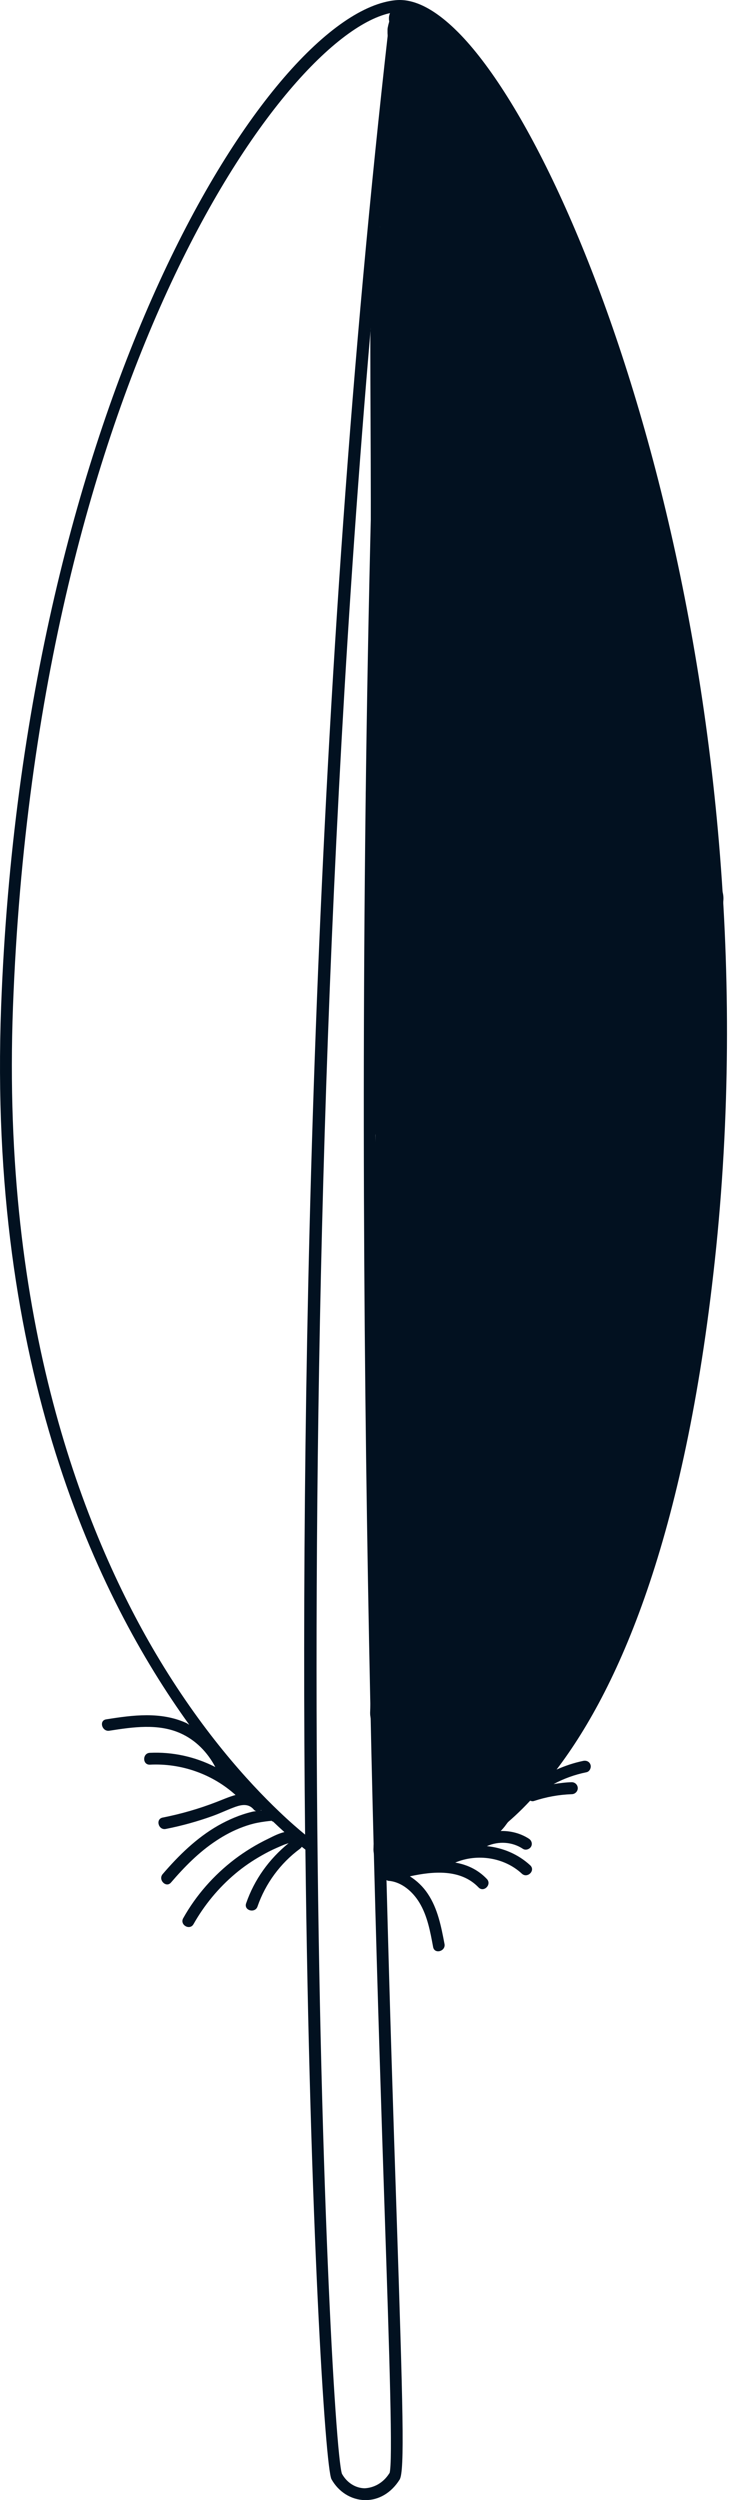 <svg width="30" height="100" viewBox="0 0 30 100" fill="none" xmlns="http://www.w3.org/2000/svg">
<path d="M18.938 20.814C18.866 22.855 18.277 24.664 17.619 26.577C17.407 27.193 17.184 27.816 17.043 28.452C17.038 28.473 17.05 28.535 17.056 28.515C17.287 27.795 17.439 27.035 17.602 26.3C17.928 24.819 18.198 23.33 18.424 21.831C18.523 21.18 18.589 20.512 18.751 19.872C18.774 19.78 18.918 19.238 18.959 19.681C19.058 20.745 18.84 21.883 18.66 22.925C18.469 24.034 18.207 25.13 18.001 26.237C17.892 26.822 17.508 28.553 17.73 28.001C18.115 27.045 18.198 25.848 18.348 24.848C18.577 23.319 18.824 21.764 18.928 20.22C18.94 20.036 18.938 19.852 18.938 19.668C18.938 19.616 18.73 20.437 18.709 20.515C18.189 22.478 17.489 24.461 17.261 26.487C17.235 26.723 17.306 27.401 17.188 27.195C17.103 27.046 17.163 26.853 17.157 26.681C17.138 26.093 17.132 25.706 17.136 25.095C17.148 23.374 17.347 21.662 17.376 19.945C17.376 19.92 17.379 19.844 17.376 19.869C17.359 20 17.369 19.965 17.334 20.14C17.227 20.682 17.062 21.209 16.973 21.755C16.815 22.725 16.707 23.702 16.563 24.675C16.495 25.14 16.467 25.609 16.376 26.067C16.283 26.532 16.063 27.93 16.063 27.456C16.063 26.276 16.188 25.116 16.188 23.939C16.188 22.875 16.295 21.786 16.452 20.737C16.517 20.302 16.688 19.844 16.688 19.407C16.688 18.685 16.777 17.922 16.907 17.213C17.084 16.248 17.086 15.298 17.174 14.327C17.288 13.08 17.491 11.829 17.501 10.577C17.518 8.486 17.618 6.423 17.424 4.341C17.361 3.657 17.376 2.971 17.376 2.282C17.376 1.887 16.851 1.865 16.813 1.563C16.808 1.521 16.759 1.416 16.737 1.376C16.708 1.322 16.688 1.828 16.688 1.907C16.688 2.724 16.724 3.55 16.685 4.366C16.648 5.145 16.376 5.875 16.376 6.668C16.376 7.568 16.237 8.464 16.192 9.362C16.121 10.775 15.813 12.199 15.813 13.612C15.813 17.886 15.884 22.167 15.751 26.439" stroke="#021120" stroke-width="2" stroke-linecap="round"/>
<path d="M16.501 9.688C16.49 9.603 16.173 10.21 16.126 10.341C16.06 10.521 16.179 9.714 16.154 9.765C16.104 9.864 15.86 10.793 15.973 10.372C16.058 10.057 16.072 9.788 16.129 9.473C16.188 9.148 16.171 9.927 16.126 10.05C16.022 10.33 15.95 10.592 15.938 10.89C15.927 11.186 15.526 11.53 16.001 11.688" stroke="#021120" stroke-width="2" stroke-linecap="round"/>
<path d="M17.751 15.251C17.794 16.578 17.813 17.902 17.813 19.23C17.813 20.254 17.738 21.313 17.848 22.334C17.858 22.429 17.983 23.255 17.997 22.73C18.051 20.735 18.009 18.73 17.997 16.734C17.99 15.525 17.92 14.313 17.938 13.105C17.954 12.063 18.319 13.827 18.334 14.022C18.498 16.118 18.377 18.271 18.334 20.369C18.297 22.191 18.226 24.016 18.265 25.838C18.269 26.059 18.254 26.577 18.39 26.834C18.411 26.875 18.479 26.782 18.487 26.737C18.605 26.027 18.575 25.256 18.598 24.543C18.683 21.909 18.883 19.282 18.987 16.65C19.017 15.893 19.009 15.132 18.97 14.376C18.908 13.179 19.053 14.885 19.067 15.077C19.27 18.002 19.271 20.936 19.317 23.866C19.339 25.313 19.298 26.867 19.716 28.272C19.727 28.31 19.842 28.765 19.938 28.779C19.97 28.783 19.986 28.733 19.994 28.702C20.053 28.474 20.059 27.879 20.063 27.747C20.164 24.781 20.207 21.813 20.181 18.845C20.171 17.642 20.187 16.422 20.001 15.23C19.858 14.312 20.263 16.023 20.265 16.036C20.688 18.796 20.631 21.596 20.806 24.376C20.929 26.323 21.209 28.221 21.535 30.14C21.55 30.225 21.681 31.3 21.681 30.602C21.681 28.126 21.505 25.639 21.334 23.171C21.183 20.978 21.117 18.662 20.543 16.525C20.502 16.375 20.376 15.886 20.515 16.536C20.764 17.708 20.992 18.882 21.174 20.067C21.543 22.459 21.728 24.874 22.105 27.265C22.301 28.508 22.468 29.836 22.876 31.036C22.902 31.113 23.002 31.396 22.977 31.074C22.922 30.377 22.778 29.679 22.688 28.987C22.309 26.044 22.125 23.08 21.723 20.14C21.605 19.277 21.463 18.416 21.303 17.56C21.244 17.246 21.221 17.156 21.355 17.563C22.081 19.777 22.425 22.042 22.73 24.348C22.995 26.353 23.116 28.384 23.473 30.376C23.528 30.68 23.7 31.588 23.688 31.279C23.632 29.762 23.439 28.246 23.32 26.734C23.142 24.464 23.103 22.174 22.657 19.935C22.509 19.192 22.252 18.44 22.192 17.681C22.181 17.547 22.3 17.928 22.341 18.056C22.643 18.994 22.917 19.937 23.14 20.897C23.933 24.313 24.165 27.852 24.723 31.313C24.738 31.409 24.753 31.506 24.768 31.602C24.78 31.681 24.807 31.86 24.765 31.57C24.672 30.934 24.576 30.298 24.487 29.661C24.187 27.512 23.991 25.35 23.64 23.209C23.524 22.504 23.398 21.807 23.379 21.091C23.375 20.942 23.288 20.253 23.497 20.734C24.752 23.608 25.074 26.777 25.376 29.862C25.459 30.716 25.537 31.574 25.657 32.425C25.678 32.575 25.797 33.163 25.709 32.633C25.206 29.613 24.834 26.571 24.261 23.563C24.163 23.047 24.11 22.525 24.077 22.001C24.068 21.852 24.051 21.436 24.14 21.556C24.544 22.106 24.744 22.909 24.945 23.543C25.256 24.521 25.483 25.532 25.66 26.543C25.893 27.867 26.057 29.224 26.174 30.563C26.213 31.003 26.147 32.297 26.299 31.883C26.384 31.653 26.22 31.194 26.185 30.973C26.032 30.018 25.941 29.057 25.817 28.098C25.666 26.933 25.634 25.76 25.501 24.595C25.443 24.092 25.376 23.573 25.376 23.067C25.376 22.395 25.634 24.387 25.72 25.053C25.867 26.2 26.047 27.351 26.265 28.487C26.327 28.814 26.27 29.228 26.407 29.529C26.476 29.68 26.438 29.397 26.438 29.362C26.438 28.884 26.403 28.406 26.376 27.928C26.318 26.901 26.126 25.837 26.126 24.813C26.126 24.009 26.436 26.392 26.549 27.188C26.633 27.773 26.634 28.382 26.685 28.97C26.748 29.695 26.751 30.425 26.751 31.154C26.751 31.598 26.751 31.438 26.751 31.084C26.751 30.327 26.751 29.57 26.751 28.813C26.751 28.676 26.722 27.513 26.754 28.171C26.798 29.073 26.959 29.972 27.032 30.872C27.038 30.951 27.071 31.921 27.063 31.577C27.05 30.939 27.009 29.034 26.938 29.668C26.86 30.376 27.011 31.167 27.063 31.876C27.105 32.438 27.126 32.989 27.126 33.553C27.126 34.151 27.126 34.75 27.126 35.348C27.126 35.961 27.126 34.793 27.126 34.675C27.126 33.818 27.126 32.962 27.126 32.105C27.126 31.824 27.108 31.562 27.185 31.293C27.207 31.215 27.185 31.455 27.192 31.536C27.212 31.795 27.259 32.054 27.282 32.313C27.349 33.058 27.438 33.786 27.438 34.532C27.438 35.605 27.473 36.683 27.376 37.751" stroke="#021120" stroke-width="2" stroke-linecap="round"/>
<path d="M18.626 9.751C18.553 10.912 18.571 12.07 18.602 13.234C18.628 14.236 18.668 15.237 18.737 16.237C18.772 16.741 18.779 17.286 18.938 17.772C18.957 17.828 19.05 17.962 19.056 17.904C19.127 17.252 19.05 16.531 19.015 15.883C18.885 13.484 18.619 11.085 18.285 8.706C18.237 8.36 18.024 7.33 18.32 8.341C19.073 10.91 19.526 13.561 20.202 16.15C20.548 17.477 20.842 18.889 21.348 20.168C21.491 20.529 21.412 19.902 21.41 19.89C21.3 18.715 21.076 17.549 20.862 16.39C20.395 13.856 19.801 11.36 19.202 8.855C19.172 8.731 19.055 8.408 19.091 8.265C19.116 8.165 19.175 8.453 19.209 8.55C19.309 8.838 19.545 9.549 19.619 9.786C20.462 12.478 21.033 15.246 21.91 17.928C22.174 18.735 22.451 19.535 22.772 20.32C22.842 20.493 22.895 20.621 22.959 20.793C22.988 20.87 22.983 21.075 23.049 21.025C23.071 21.009 23.052 20.972 23.049 20.945C23.024 20.718 22.958 20.352 22.918 20.154C22.634 18.769 22.271 17.397 21.918 16.029C21.483 14.347 20.985 12.666 20.664 10.956C20.647 10.866 20.567 10.626 20.64 10.681C20.872 10.86 21.06 11.776 21.133 11.987C22.001 14.517 22.654 17.116 23.535 19.64C23.677 20.043 24.103 21.24 24.043 20.817C23.994 20.477 23.852 20.117 23.758 19.793C23.396 18.547 23.038 17.299 22.688 16.05C22.467 15.26 22.25 14.469 22.06 13.671C22.007 13.448 21.794 12.8 21.897 13.005C22.141 13.494 22.26 14.131 22.421 14.647C22.791 15.832 23.134 17.027 23.525 18.206C23.869 19.242 24.228 20.278 24.612 21.3C24.667 21.446 24.719 21.593 24.768 21.741C24.857 22.007 24.571 21.215 24.473 20.952C23.752 19.017 23.131 17.025 22.626 15.022C22.555 14.74 22.323 13.9 22.418 14.175C22.594 14.688 22.805 15.19 22.987 15.702C23.712 17.742 24.392 19.788 25.174 21.806C25.407 22.407 25.605 23.048 25.879 23.63C26.254 24.425 26.41 25.008 26.313 25.876" stroke="#021120" stroke-width="2" stroke-linecap="round"/>
<path d="M21.126 10.001C21.761 11.31 22.173 12.724 22.702 14.077C22.755 14.213 23.067 14.898 23.06 14.827C22.981 13.999 22.62 13.197 22.397 12.404C22.223 11.787 22.137 11.03 21.848 10.452C21.636 10.027 22.124 11.362 22.293 11.806C22.643 12.729 23.532 15.54 23.365 14.567C23.239 13.828 23.002 13.101 22.813 12.376C22.712 11.989 22.644 11.312 22.407 10.98C22.109 10.563 22.631 11.983 22.782 12.473C23.252 13.995 23.965 15.457 24.362 17.001C24.586 17.872 24.791 18.76 24.987 19.64C25.198 20.589 25.42 21.567 25.504 22.532C25.534 22.869 25.608 23.182 25.688 23.504C25.784 23.889 25.906 24.233 25.872 23.556C25.84 22.902 25.626 22.248 25.626 21.595C25.626 21.528 25.626 22.134 25.626 22.314" stroke="#021120" stroke-width="2" stroke-linecap="round"/>
<path d="M18.251 5.876C18.263 5.702 18.375 5.976 18.393 6.011C18.697 6.606 18.936 7.235 19.154 7.866C19.243 8.123 19.461 8.892 19.473 8.619C19.491 8.218 19.191 7.666 19.077 7.293C18.929 6.807 18.783 6.32 18.633 5.834C18.604 5.741 18.385 5.165 18.515 5.591C18.933 6.967 19.59 8.314 20.178 9.626C20.626 10.628 19.962 9.285 19.855 9.057C19.203 7.662 18.718 6.169 17.973 4.82C17.93 4.743 17.72 4.482 17.897 4.695C18.321 5.209 18.654 5.761 18.994 6.334C19.429 7.069 19.812 7.829 20.209 8.584C20.236 8.636 20.475 9.067 20.459 9.008C20.372 8.685 20.169 8.373 20.025 8.074C19.654 7.304 19.341 6.499 19.049 5.695C18.843 5.125 18.603 4.577 18.376 4.015C18.228 3.65 18.094 3.341 17.845 3.036C17.823 3.009 17.675 2.712 17.688 2.716C18.028 2.829 18.325 3.482 18.501 3.751C19.026 4.553 19.471 5.439 19.935 6.279C20.654 7.583 22.616 11.597 21.91 10.286C21.233 9.028 20.601 7.745 19.924 6.487C19.591 5.867 19.489 5.103 19.095 4.532C18.976 4.361 18.866 4.188 18.751 4.015C18.479 3.607 18.748 3.965 18.883 4.168C19.455 5.026 19.939 5.969 20.452 6.862C20.828 7.517 21.151 8.131 21.407 8.841C21.555 9.254 21.724 9.499 21.626 9.938" stroke="#021120" stroke-width="2" stroke-linecap="round"/>
<path d="M16.251 27.501C16.162 28.883 16.048 30.315 15.702 31.661C15.458 32.609 15.905 29.709 16.091 28.747C16.135 28.521 16.188 28.308 16.188 28.077C16.188 27.98 16.085 28.457 16.077 28.529C16.01 29.148 15.962 29.781 15.942 30.404C15.922 31.029 15.933 30.556 15.973 30.244C16.054 29.621 16.36 28.765 16.174 28.14C16.16 28.093 16.122 27.86 16.129 27.942C16.221 28.9 16.256 29.842 16.247 30.806C16.234 32.31 16.13 33.79 16.015 35.286C16.002 35.445 15.94 35.906 16.015 35.765C16.132 35.542 16.149 35.172 16.188 34.931C16.443 33.386 16.475 31.813 16.685 30.261C16.794 29.455 16.952 28.648 16.997 27.834C17 27.783 17.004 27.631 17.001 27.681C16.948 28.539 16.871 29.395 16.799 30.251C16.632 32.248 16.405 34.259 16.376 36.265C16.362 37.207 16.43 36.126 16.435 35.803C16.451 34.669 16.399 33.544 16.313 32.414C16.288 32.075 16.313 31.275 16.077 30.987C16.007 30.901 15.944 30.952 15.907 31.046C15.7 31.577 15.765 32.313 15.754 32.869C15.746 33.274 15.751 33.679 15.751 34.084C15.751 34.475 15.735 33.301 15.765 32.911C15.79 32.586 15.876 32.273 15.876 31.945C15.876 31.631 15.873 32.47 15.872 32.487C15.842 33.716 15.765 34.946 15.751 36.175C15.748 36.394 15.751 36.614 15.751 36.834C15.751 37.23 15.683 36.045 15.657 35.65C15.62 35.087 15.626 34.524 15.626 33.959C15.626 33.559 15.723 34.039 15.737 34.175C15.88 35.545 15.802 36.937 15.973 38.303C16.005 38.561 16.087 39.301 16.174 39.056C16.255 38.83 16.238 38.498 16.265 38.265C16.384 37.225 16.454 36.18 16.577 35.14C16.694 34.151 16.888 33.18 17.188 32.23C17.189 32.226 17.349 31.733 17.404 31.838C17.657 32.321 17.493 33.469 17.487 33.945C17.456 36.212 17.188 38.469 17.188 40.737C17.188 40.947 17.253 41.517 17.369 41.341C17.531 41.095 17.675 40.447 17.716 40.258C17.871 39.547 18.057 38.383 18.16 37.688C18.551 35.059 18.725 32.431 18.841 29.779C18.862 29.299 18.843 27.866 18.907 28.341C18.957 28.714 18.941 29.114 18.938 29.487C18.926 31.219 18.826 32.95 18.674 34.675C18.456 37.16 17.918 39.668 17.904 42.168C17.903 42.296 17.911 42.657 17.977 42.546C18.079 42.372 18.079 42.154 18.119 41.956C18.219 41.454 18.371 40.655 18.456 40.192C19.159 36.358 19.394 32.534 19.22 28.64C19.212 28.464 19.203 28.288 19.188 28.112C19.177 27.98 19.209 27.633 19.112 27.723C18.938 27.886 19.006 28.189 18.973 28.425C18.907 28.894 18.799 29.792 18.751 30.23C18.368 33.7 17.974 37.221 18.015 40.716C18.02 41.15 18.01 41.641 18.129 42.067C18.224 42.404 18.336 42.353 18.41 41.994C18.668 40.757 18.694 39.435 18.733 38.178C18.792 36.297 18.706 34.425 18.56 32.55C18.476 31.475 18.366 30.403 18.293 29.327C18.266 28.946 18.251 27.799 18.251 28.181C18.251 30.817 18.114 33.45 18.063 36.084C18.012 38.71 17.867 41.43 18.279 44.036C18.308 44.219 18.423 44.699 18.518 44.539C18.648 44.321 18.771 43.726 18.803 43.588C18.997 42.743 19.118 42.086 19.247 41.206C19.769 37.667 19.932 34.107 19.938 30.536C19.939 29.992 19.929 29.447 19.938 28.904C19.944 28.547 19.982 29.616 19.987 29.973C20.036 33.449 19.812 36.906 19.605 40.373C19.517 41.836 19.429 43.308 19.48 44.775C19.48 44.785 19.477 45.98 19.657 46.008C19.887 46.043 20.791 37.891 20.848 37.3C21.067 35.023 21.21 32.741 21.362 30.459C21.384 30.136 21.445 29.187 21.487 28.786C21.501 28.649 21.443 28.354 21.577 28.383C21.619 28.392 21.618 28.459 21.629 28.501C21.719 28.842 21.724 29.217 21.733 29.56C21.802 32.105 21.618 34.662 21.397 37.195C21.196 39.497 20.911 41.79 20.74 44.095C20.669 45.053 20.548 46.085 20.64 47.05C20.67 47.364 20.789 47.323 20.876 47.029C21.318 45.535 21.407 43.849 21.577 42.313C22.007 38.435 22.126 34.584 22.195 30.689C22.2 30.403 22.269 29.56 22.313 29.841C22.553 31.371 22.44 33.026 22.41 34.563C22.332 38.668 21.809 42.737 21.64 46.834C21.635 46.953 21.633 47.073 21.633 47.192C21.633 47.297 21.572 47.548 21.668 47.504C21.842 47.425 21.769 47.135 21.799 46.945C21.901 46.307 22.001 45.495 22.077 44.879C22.618 40.499 22.922 36.116 23.147 31.709C23.156 31.529 23.165 31.348 23.174 31.168C23.181 31.047 23.12 30.895 23.202 30.806C23.301 30.699 23.265 31.092 23.279 31.237C23.336 31.834 23.383 32.679 23.397 33.244C23.497 37.237 22.937 41.168 22.668 45.14C22.643 45.498 22.584 45.941 22.633 46.306C22.687 46.713 22.808 45.505 22.858 45.098C23.381 40.914 23.75 36.716 24.181 32.522C24.209 32.248 24.315 31.459 24.39 31.723C24.471 32.01 24.515 32.867 24.522 33.043C24.553 33.896 24.545 35.072 24.522 35.904C24.457 38.182 24.26 40.446 24.001 42.709C23.861 43.93 23.66 45.16 23.626 46.39C23.623 46.502 23.608 46.822 23.66 46.723C23.744 46.567 23.721 46.374 23.744 46.199C24.189 42.698 23.358 49.178 24.018 44.029C24.445 40.705 24.841 37.382 25.088 34.039C25.099 33.887 25.106 33.435 25.14 33.584C25.304 34.317 25.276 35.181 25.285 35.918C25.315 38.278 25.107 40.629 24.855 42.973C24.706 44.353 24.488 45.733 24.404 47.119C24.389 47.355 24.255 47.906 24.477 47.824C24.761 47.719 24.838 45.924 24.855 45.793C25.318 42.219 25.73 38.636 26.147 35.056C26.176 34.805 26.187 34.526 26.251 34.279C26.368 33.823 26.321 35.218 26.327 35.688C26.368 38.714 26.173 41.676 25.855 44.681C25.782 45.375 25.716 46.069 25.629 46.761C25.588 47.087 25.583 47.495 25.473 47.81C25.22 48.533 25.584 46.282 25.671 45.522C25.867 43.795 26.05 42.068 26.213 40.338C26.302 39.387 26.343 38.412 26.487 37.466C26.525 37.218 26.545 37.965 26.549 38.216C26.572 39.59 26.517 40.966 26.397 42.334C26.225 44.276 25.864 46.203 25.758 48.15C25.729 48.674 25.815 48.032 25.827 47.945C25.99 46.767 26.121 45.583 26.251 44.4C26.459 42.51 26.783 40.593 26.813 38.688C26.818 38.395 26.821 37.513 26.827 37.806C26.856 39.142 26.718 40.491 26.549 41.813C26.266 44.04 25.832 46.253 25.213 48.411C24.838 49.715 24.437 51.013 23.747 52.188C23.273 52.997 22.666 53.785 22.452 54.709C22.264 55.524 22.717 53.058 22.858 52.234C23.344 49.41 23.816 46.559 23.869 43.688C23.88 43.068 23.876 42.448 23.876 41.827C23.876 41.64 23.879 41.452 23.876 41.265C23.875 41.216 23.866 41.362 23.862 41.411C23.605 44.89 22.912 48.326 22.209 51.737C21.795 53.749 21.301 55.743 20.89 57.754C20.753 58.422 20.898 57.691 20.928 57.501C21.193 55.824 21.404 54.138 21.598 52.452C21.93 49.564 22.35 46.63 22.376 43.716C22.379 43.321 22.402 43.087 22.279 43.702C21.95 45.337 21.635 46.974 21.327 48.612C20.838 51.217 20.297 53.839 20.105 56.487C20.086 56.744 19.99 57.219 20.067 57.487C20.097 57.591 20.099 57.272 20.108 57.164C20.169 56.475 20.213 55.82 20.258 55.123C20.48 51.682 20.784 48.162 20.501 44.716C20.475 44.402 20.387 43.476 20.327 43.786C20.162 44.642 20.219 45.611 20.147 46.473C19.807 50.509 19.171 54.508 18.428 58.487C18.32 59.064 18.196 59.643 18.133 60.227C18.087 60.651 18.246 59.38 18.299 58.956C18.758 55.315 18.894 51.655 18.862 47.987C18.857 47.453 18.951 46.627 18.813 46.077C18.781 45.947 18.805 46.346 18.799 46.48C18.771 47.192 18.747 47.647 18.709 48.404C18.531 51.921 18.276 55.456 18.327 58.98C18.338 59.707 18.318 60.547 18.56 61.248C18.584 61.316 18.629 61.484 18.695 61.31C18.797 61.042 18.858 60.421 18.879 60.237C19.337 56.225 19.134 52.184 18.98 48.161C18.917 46.507 18.931 46.943 18.89 45.563C18.883 45.355 18.92 44.738 18.862 44.938C18.734 45.384 18.758 45.859 18.716 46.32C18.599 47.599 18.433 49.568 18.341 50.786C18.075 54.286 17.729 57.875 18.063 61.386C18.088 61.642 18.111 61.836 18.154 62.081C18.166 62.156 18.166 62.351 18.223 62.3C18.355 62.179 18.3 61.95 18.317 61.772C18.379 61.116 18.407 60.507 18.431 59.841C18.588 55.511 18.414 51.178 18.341 46.848C18.322 45.713 18.569 42.318 18.612 43.452C18.641 44.232 18.565 45.031 18.522 45.806C18.396 48.074 18.272 50.341 18.157 52.609C18.05 54.73 17.932 56.853 17.886 58.977C17.875 59.486 17.767 60.224 17.886 60.741C17.944 60.989 18.041 60.253 18.077 60.001C18.348 58.126 18.417 56.218 18.459 54.327C18.535 50.932 18.311 47.522 18.535 44.133C18.834 39.644 17.591 53.107 17.706 57.605C17.723 58.291 17.779 58.974 17.876 59.654C17.913 59.916 17.938 60.257 18.063 60.501C18.112 60.596 18.168 60.308 18.174 60.202C18.206 59.719 18.225 59.234 18.251 58.751" stroke="#021120" stroke-width="2" stroke-linecap="round"/>
<path d="M16.688 38.563C16.598 38.215 16.561 38.523 16.515 38.73C16.359 39.43 16.279 40.158 16.188 40.869C16.137 41.269 16.09 41.67 16.039 42.07C16.037 42.087 16.027 42.356 15.987 42.397C15.933 42.451 15.945 42.248 15.945 42.171C15.945 41.837 15.978 41.501 16.001 41.168C16.066 40.204 16.063 37.306 16.063 38.272C16.063 38.63 16.124 39.05 16.06 39.404C16.05 39.455 16.001 38.751 16.001 38.563C16.001 38.303 15.813 38.326 15.813 38.588C15.813 39.882 16.053 41.11 16.063 42.404C16.074 43.785 16.008 45.168 16.001 46.55C15.999 46.871 15.989 47.191 15.97 47.511C15.959 47.679 15.979 48.178 15.938 48.015C15.896 47.846 15.941 47.496 15.945 47.348C15.964 46.758 16.014 46.171 16.077 45.584C16.2 44.451 16.715 41.071 16.487 42.188C16.397 42.627 16.358 43.084 16.313 43.529C16.26 44.059 16.362 44.931 16.095 45.407C16.051 45.484 15.943 44.673 15.942 44.609C15.927 43.999 15.96 43.387 15.907 42.779C15.825 41.821 15.66 43.235 15.64 43.487C15.614 43.815 15.626 44.145 15.626 44.473C15.626 44.611 15.663 44.425 15.688 44.376C15.765 44.227 15.836 44.238 15.876 44.411C16.005 44.976 16.041 45.58 16.063 46.157C16.094 46.955 16.126 47.751 16.126 48.55C16.126 48.87 15.991 49.781 16.164 49.511C16.281 49.33 16.308 48.909 16.341 48.723C16.469 48.002 16.57 47.277 16.657 46.55C16.804 45.323 16.913 44.091 17.122 42.873C17.128 42.837 17.175 42.752 17.188 42.786C17.26 42.972 17.268 43.216 17.279 43.407C17.385 45.398 17.232 47.399 17.129 49.386C17.052 50.883 16.959 52.397 17.004 53.897C17.008 54.014 16.974 54.32 17.063 54.244C17.179 54.147 17.135 53.95 17.154 53.8C17.205 53.37 17.271 52.612 17.299 52.216C17.441 50.229 17.486 48.23 17.313 46.244C17.28 45.864 17.235 45.484 17.192 45.105C17.183 45.033 17.157 44.831 17.126 44.897C17.011 45.139 17.044 45.66 17.032 45.886C16.995 46.609 16.97 47.333 16.952 48.056C16.925 49.138 16.895 50.219 16.845 51.3C16.837 51.463 16.876 51.861 16.799 52.029C16.715 52.214 16.71 51.63 16.685 51.428C16.556 50.381 16.435 49.319 16.383 48.265C16.379 48.196 16.31 46.894 16.188 47.522C16.03 48.341 16.23 49.224 16.049 50.036C15.911 50.657 16.023 48.762 15.987 48.126C15.976 47.943 16.011 47.577 15.924 47.404C15.874 47.303 15.774 47.456 15.765 47.501C15.685 47.871 15.751 48.311 15.751 48.688C15.751 49.098 15.748 49.499 15.813 49.904C15.99 51.007 15.876 52.194 15.876 53.313C15.876 54.017 15.871 54.752 15.799 55.452C15.779 55.65 15.732 55.93 15.765 55.529C15.824 54.793 15.92 54.063 15.935 53.324C15.944 52.863 15.938 52.402 15.938 51.942C15.938 51.565 15.938 52.697 15.938 53.074C15.938 54.812 15.938 56.551 15.938 58.289C15.938 58.357 15.938 58.426 15.938 58.494C15.938 58.499 15.938 58.485 15.938 58.48C15.938 58.05 15.938 57.619 15.938 57.188C15.938 56.25 15.918 55.317 15.879 54.379C15.819 52.891 15.876 57.359 15.876 58.848C15.876 59.73 15.864 60.612 15.876 61.494C15.887 62.317 16.047 61.34 16.063 61.091C16.127 60.126 16.181 59.156 16.188 58.188C16.188 58.173 16.178 57.746 16.192 58.15C16.206 58.578 16.233 59.004 16.251 59.431C16.308 60.777 16.361 62.121 16.424 63.466C16.437 63.731 16.435 64.002 16.477 64.265C16.49 64.353 16.585 64.579 16.612 64.494C16.736 64.109 16.702 63.585 16.716 63.195C16.743 62.429 16.748 61.663 16.765 60.897C16.779 60.216 16.693 58.192 16.848 58.855C17.127 60.049 17.036 61.409 17.091 62.626C17.129 63.463 17.009 64.561 17.313 65.365C17.407 65.614 17.449 65.188 17.452 65.168C17.539 64.581 17.576 63.984 17.626 63.393C17.705 62.45 17.654 61.329 17.966 60.421C18.036 60.218 18.149 61.208 18.154 61.272C18.215 62.181 18.188 63.097 18.188 64.008C18.188 64.037 18.178 64.734 18.23 64.615C18.659 63.639 18.844 62.453 19.098 61.425C19.331 60.483 19.538 59.534 19.765 58.591C19.954 57.803 19.653 60.21 19.549 61.015C19.406 62.131 19.197 63.254 19.188 64.383C19.181 65.387 19.422 63.702 19.431 63.633C19.736 61.475 19.978 59.286 20.487 57.164C20.539 56.949 20.646 56.335 20.723 56.543C20.832 56.837 20.749 57.414 20.74 57.695C20.683 59.484 19.859 64.777 20.327 63.05C20.881 61.009 21.676 54.728 21.626 56.841C21.587 58.494 21.282 60.135 21.035 61.765C21.017 61.886 20.71 64.361 20.806 64.341C20.972 64.307 21.065 63.847 21.081 63.786C21.323 62.816 21.472 61.812 21.633 60.827C21.971 58.757 22.218 56.67 22.626 54.612C22.684 54.319 22.813 53.439 22.813 53.737C22.813 55.855 22.627 57.967 22.372 60.067C22.194 61.543 22.003 63.019 21.817 64.494C21.736 65.135 21.822 64.559 21.862 64.348C22.046 63.374 22.242 62.403 22.456 61.435C22.838 59.703 23.261 57.979 23.483 56.216C23.702 54.487 23.761 52.733 23.862 50.994C23.876 50.754 23.887 50.031 23.876 50.272C23.802 51.849 23.614 53.424 23.452 54.994C23.272 56.734 23.096 58.474 22.876 60.209C22.726 61.393 22.519 62.577 22.438 63.768C22.433 63.84 22.314 64.527 22.459 64.15C22.911 62.98 23.224 61.735 23.532 60.522C24.291 57.534 24.501 54.499 24.501 51.428C24.501 50.763 24.501 50.097 24.501 49.431C24.501 49.14 24.501 48.771 24.501 49.348C24.501 53.01 23.768 56.649 23.112 60.237C22.937 61.192 22.583 62.256 22.626 63.237C22.64 63.552 22.892 63.162 22.931 63.084C23.493 61.962 23.817 60.7 24.122 59.49C25.134 55.481 25.886 51.394 25.688 47.251" stroke="#021120" stroke-width="2" stroke-linecap="round"/>
<path d="M22.376 64.501C22.903 64.663 23.098 63.819 23.258 63.459C23.827 62.174 24.243 60.826 24.654 59.484C24.772 59.098 24.911 58.712 24.994 58.317C25.008 58.25 24.995 58.651 24.994 58.675C24.931 59.634 24.62 60.596 24.348 61.511C24.126 62.257 23.86 62.989 23.695 63.751C23.619 64.103 23.693 63.694 23.74 63.567C24.152 62.47 24.431 61.357 24.685 60.216C24.713 60.091 24.8 59.724 24.81 59.852C24.831 60.123 24.791 60.402 24.744 60.668C24.574 61.627 24.37 62.579 24.223 63.543C24.185 63.793 24.053 64.536 24.133 64.296C24.279 63.856 24.521 63.453 24.657 63.004C24.884 62.258 25.01 61.457 25.06 60.678C25.083 60.316 24.93 61.016 24.91 61.091C24.805 61.503 24.728 61.922 24.657 62.341C24.609 62.624 24.52 62.875 24.442 63.147C24.379 63.368 24.582 62.707 24.685 62.501C25.049 61.773 25.244 60.95 25.501 60.181C25.725 59.509 25.876 58.756 25.876 58.046C25.876 57.826 25.781 58.476 25.723 58.688C25.6 59.136 25.495 59.59 25.41 60.046C25.389 60.163 25.296 60.507 25.317 60.39C25.389 59.991 25.509 59.602 25.598 59.206C25.777 58.407 25.999 57.605 26.084 56.789C26.18 55.871 26.126 54.926 26.126 54.004C26.126 52.662 26.188 51.321 26.188 49.98C26.188 49.619 26.154 50.658 26.15 50.709C26.031 52.069 25.889 53.429 25.688 54.779C25.517 55.934 25.313 57.167 25.313 58.341C25.313 58.545 25.205 58.968 25.501 58.938C25.898 58.899 26.208 57.719 26.299 57.411C26.454 56.888 26.482 56.276 26.501 55.737C26.507 55.547 26.525 55.373 26.577 55.188C26.628 55.009 26.474 55.658 26.452 55.737C26.358 56.085 26.275 56.447 26.202 56.8C26.148 57.065 26.332 56.273 26.39 56.008C26.703 54.567 26.827 53.152 26.924 51.681C26.97 50.988 26.938 50.286 26.938 49.591C26.938 49.481 26.938 49.004 26.938 49.411C26.938 50.673 26.629 51.876 26.563 53.126C26.545 53.473 26.623 52.432 26.688 52.091C26.931 50.824 27.083 49.576 27.14 48.286C27.166 47.694 27.188 47.107 27.188 46.515C27.188 46.275 27.189 46.571 27.188 46.619C27.184 47.056 27.152 47.49 27.112 47.925C27.06 48.488 27 49.051 26.924 49.612C26.913 49.699 26.867 50.533 26.765 50.563C26.709 50.58 26.752 50.448 26.751 50.39C26.749 50.233 26.75 50.075 26.751 49.918C26.754 49.206 26.772 48.496 26.813 47.786C26.893 46.426 27.165 45.047 27.188 43.688C27.201 42.974 27.245 42.226 27.174 41.515C27.108 40.847 26.947 40.156 26.938 39.487C26.931 38.95 26.938 38.413 26.938 37.876C26.938 37.296 26.957 37.029 26.563 36.563" stroke="#021120" stroke-width="2" stroke-linecap="round"/>
<path d="M27.938 35.938C27.868 36.891 27.697 37.861 27.688 38.813C27.684 39.258 27.688 40.591 27.688 40.147C27.688 39.051 27.623 37.935 27.702 36.841C27.716 36.654 27.751 36.091 27.751 36.279C27.751 36.692 27.756 37.105 27.747 37.518C27.717 39.006 27.565 40.489 27.504 41.973C27.476 42.67 27.451 43.337 27.348 44.029C27.307 44.305 27.271 44.593 27.254 44.873C27.24 45.108 27.24 45.193 27.254 44.89C27.283 44.281 27.407 43.676 27.466 43.07C27.547 42.243 27.546 41.411 27.626 40.584C27.658 40.252 27.733 39.924 27.751 39.591C27.76 39.42 27.812 39.593 27.813 39.668C27.83 40.8 27.758 41.913 27.702 43.043C27.66 43.892 27.677 44.784 27.549 45.626C27.538 45.703 27.483 45.985 27.515 45.73C27.604 45.018 27.706 44.305 27.747 43.588C27.785 42.943 27.813 42.296 27.813 41.65C27.813 41.438 27.821 41.441 27.81 41.65C27.742 42.933 27.647 44.239 27.501 45.515C27.409 46.315 27.38 47.12 27.299 47.918C27.254 48.368 27.126 48.817 27.126 49.268C27.126 50.142 27.265 47.527 27.345 46.657C27.387 46.186 27.389 45.697 27.47 45.23C27.53 44.877 27.501 45.368 27.501 45.452C27.501 46.495 27.442 47.523 27.341 48.56C27.305 48.93 27.216 49.293 27.192 49.664C27.185 49.764 27.185 49.776 27.188 49.654C27.198 49.289 27.262 48.936 27.327 48.577C27.472 47.772 27.591 46.961 27.723 46.154C27.756 45.955 27.723 45.377 27.813 45.556C27.926 45.782 27.77 46.372 27.737 46.598C27.651 47.192 27.539 47.78 27.466 48.376C27.372 49.147 27.265 49.922 27.14 50.688C27.079 51.06 26.931 51.41 26.876 51.782C26.834 52.064 26.688 52.367 26.688 52.65C26.688 53.239 26.884 51.489 26.997 50.911C27.069 50.547 27.137 50.168 27.181 49.8C27.219 49.486 27.188 49.772 27.188 49.918C27.188 50.725 27.099 51.562 26.987 52.362C26.967 52.503 26.938 52.928 26.938 52.786C26.938 52.386 27.031 51.983 27.098 51.591C27.152 51.273 27.193 50.946 27.299 50.64C27.382 50.4 27.312 51.149 27.279 51.4C27.238 51.711 27.152 52.017 27.129 52.331C27.106 52.643 27.177 52.206 27.192 52.143C27.271 51.807 27.313 51.486 27.313 51.14C27.313 51.109 27.307 51.02 27.299 51.05C27.186 51.494 26.985 51.891 26.813 52.313" stroke="#021120" stroke-width="2" stroke-linecap="round"/>
<path d="M16.313 62.563C16.238 62.417 16.166 62.265 16.032 62.161C15.887 62.048 15.938 62.733 15.938 62.786C15.938 63.155 15.938 63.524 15.938 63.893C15.938 64.199 15.937 63.779 15.938 63.702C15.944 63.391 16.041 63.085 16.06 62.772C16.086 62.333 16.07 62.951 16.077 63.07C16.152 64.277 16.198 65.523 16.032 66.723C15.96 67.244 15.829 67.774 15.813 68.3C15.803 68.659 15.798 68.519 15.82 68.237C15.908 67.139 16.438 66.147 16.438 65.029C16.438 63.797 16.438 67.492 16.438 68.723C16.438 68.829 16.425 70.247 16.508 70.223C16.696 70.169 16.911 69.453 16.956 69.345C17.303 68.5 17.566 67.63 17.834 66.758C17.979 66.286 18.116 65.807 18.299 65.348C18.3 65.346 18.571 64.785 18.598 64.827C18.689 64.966 18.548 65.557 18.535 65.636C18.375 66.62 18.143 67.591 17.9 68.557C17.821 68.87 17.733 69.178 17.702 69.501C17.701 69.511 17.666 70.025 17.744 69.966C18.055 69.731 18.22 69.065 18.334 68.744C18.695 67.736 18.98 66.703 19.32 65.689C19.374 65.528 19.566 65.071 19.563 65.241C19.551 66.205 19.335 67.205 19.143 68.147C19.081 68.45 18.793 69.105 18.876 69.439C18.901 69.54 18.982 69.258 19.029 69.164C19.331 68.551 19.63 67.937 19.904 67.31C20.157 66.729 20.391 66.14 20.671 65.57C20.691 65.53 20.831 65.161 20.9 65.161C21.055 65.161 20.42 67.144 20.362 67.286C20.105 67.908 19.756 68.5 19.543 69.14C19.067 70.565 21.187 66.623 21.91 65.307C21.946 65.242 22.478 64.413 22.49 64.56C22.548 65.224 22.025 66.08 21.737 66.64C21.326 67.436 20.803 68.153 20.355 68.925C20.306 69.008 19.838 69.779 19.99 69.64C20.994 68.724 21.837 67.803 22.438 66.567C22.721 65.987 22.943 65.236 23.435 64.786C23.523 64.705 23.58 64.661 23.549 64.841C23.477 65.266 23.221 65.663 22.987 66.015C22.604 66.59 22.158 67.118 21.751 67.675C21.585 67.901 21.245 68.389 21.66 67.876C22.33 67.049 22.98 66.243 23.424 65.265C23.485 65.133 23.915 63.876 23.806 64.636C23.696 65.406 23.159 66.185 22.785 66.841C22.741 66.92 22.313 67.651 22.556 67.32C22.845 66.927 23.151 66.51 23.39 66.084C23.63 65.657 23.71 64.974 24.077 64.64C24.199 64.529 24.161 64.763 24.147 64.8C24.001 65.183 23.754 65.544 23.525 65.883C22.892 66.82 22.303 67.792 21.612 68.689C21.376 68.994 21.127 69.293 20.89 69.598C20.648 69.909 20.274 70.082 20.032 70.379C19.655 70.843 19.162 71.334 18.688 71.689" stroke="#021120" stroke-width="2" stroke-linecap="round"/>
<path d="M17.251 72.689C18.118 72.674 19.044 72 19.685 71.439C19.992 71.169 20.314 70.875 20.602 70.588C20.845 70.344 21.021 70.047 21.31 69.848C21.591 69.655 21.846 69.256 22.063 68.987C22.251 68.756 22.422 68.5 22.626 68.286C23.098 67.787 23.391 66.961 23.563 66.314" stroke="#021120" stroke-width="2" stroke-linecap="round"/>
<path d="M16.626 71.314C16.626 70.668 16.614 70.037 16.685 69.397C16.735 68.945 16.528 70.294 16.424 70.737C16.356 71.028 16.195 71.904 16.195 71.605C16.195 70.93 16.493 70.262 16.501 69.57C16.503 69.422 16.501 68.674 16.501 69.206C16.501 69.426 16.497 69.644 16.47 69.862C16.452 70.002 16.478 70.389 16.39 70.279C16.282 70.144 16.442 68.221 16.251 69.355C16.215 69.567 16.058 70.251 16.192 70.452C16.319 70.644 16.251 69.995 16.251 69.765C16.251 69.722 16.239 69.444 16.254 69.615C16.297 70.108 16.325 70.599 16.362 71.091C16.382 71.36 16.462 71.832 16.345 72.091C16.297 72.196 16.354 71.522 16.362 71.425C16.368 71.349 16.438 70.706 16.438 70.862C16.438 71.249 16.437 71.619 16.501 72.001" stroke="#021120" stroke-width="2" stroke-linecap="round"/>
<path d="M16.126 73.689C16.156 73.317 16.251 72.205 16.251 72.577C16.251 72.87 16.209 73.275 16.032 73.522C15.999 73.569 16.087 73.363 16.098 73.341C16.21 73.117 16.107 73.422 16.077 73.494C16.002 73.673 15.938 73.768 15.938 73.963C15.938 73.973 15.987 73.882 16.001 73.862C16.084 73.743 16.208 73.675 16.299 73.564C16.444 73.388 16.537 73.376 16.751 73.376C16.897 73.376 16.938 73.493 17.063 73.55C17.367 73.686 17.68 73.387 17.914 73.251C18.414 72.96 19.082 72.896 19.438 72.39C19.583 72.184 19.854 71.899 19.872 71.65C19.899 71.285 19.967 70.596 19.549 70.418C19.104 70.228 18.411 71.166 18.14 71.39C18.104 71.419 17.799 71.705 17.765 71.556C17.697 71.265 17.852 70.916 17.924 70.64C18.132 69.851 17.797 70.719 17.72 70.994C17.676 71.148 17.608 71.252 17.716 71.036C18.048 70.372 18.405 69.72 18.751 69.064" stroke="#021120" stroke-width="2" stroke-linecap="round"/>
<path d="M16.063 1.563C16.063 1.338 16.147 1.141 16.237 0.938C16.419 0.53 15.868 0.684 16.126 0.813" stroke="#021120" stroke-linecap="round"/>
<path d="M16.126 1.126C16.036 1.266 16.001 1.538 16.001 1.265C16.001 0.989 16.001 1.458 16.001 1.279C16.001 1.141 16.029 1.076 16.06 0.966C16.109 0.794 16.048 0.889 16.188 1.063" stroke="#021120" stroke-linecap="round"/>
<path d="M18.331 1.296C17.414 0.374 16.573 -0.062 15.833 0.007C10.781 0.481 0.943 16.121 0.045 40.257C-0.492 54.723 3.896 63.895 7.569 68.986C7.525 68.967 7.493 68.935 7.449 68.916C6.431 68.455 5.318 68.6 4.25 68.771C3.946 68.815 4.079 69.276 4.376 69.226C5.306 69.081 6.324 68.929 7.215 69.327C7.828 69.599 8.303 70.091 8.612 70.679C7.809 70.268 6.905 70.066 5.995 70.11C5.691 70.123 5.691 70.597 5.995 70.584C7.247 70.521 8.492 70.957 9.422 71.797C9.162 71.866 8.897 71.986 8.663 72.075C7.967 72.346 7.24 72.555 6.507 72.7C6.21 72.757 6.336 73.218 6.633 73.155C7.278 73.028 7.911 72.852 8.524 72.63C8.834 72.517 9.131 72.371 9.434 72.264C9.694 72.176 9.953 72.144 10.149 72.378C10.181 72.416 10.212 72.435 10.25 72.441C10.187 72.454 10.124 72.454 10.067 72.473C9.599 72.586 9.144 72.782 8.72 73.022C7.86 73.515 7.146 74.216 6.507 74.961C6.311 75.189 6.646 75.53 6.842 75.296C7.373 74.677 7.955 74.083 8.644 73.629C8.985 73.401 9.346 73.212 9.725 73.073C9.915 73.003 10.105 72.946 10.301 72.908C10.402 72.889 10.503 72.871 10.604 72.858C10.655 72.852 10.705 72.845 10.762 72.839C10.876 72.826 10.863 72.852 10.825 72.795C10.851 72.826 10.882 72.852 10.927 72.864C11.085 73.016 11.236 73.155 11.376 73.281C11.148 73.332 10.92 73.452 10.731 73.546C10.256 73.774 9.801 74.052 9.384 74.368C8.549 75.006 7.841 75.808 7.329 76.724C7.177 76.989 7.588 77.229 7.74 76.964C8.176 76.193 8.739 75.511 9.415 74.942C9.744 74.665 10.098 74.424 10.478 74.21C10.667 74.102 10.863 74.001 11.066 73.913C11.167 73.869 11.268 73.824 11.376 73.78C11.395 73.774 11.489 73.742 11.546 73.723C10.768 74.355 10.174 75.176 9.845 76.13C9.744 76.421 10.206 76.541 10.301 76.256C10.617 75.34 11.217 74.525 11.995 73.951C12.027 73.925 12.052 73.9 12.071 73.869C12.128 73.913 12.178 73.951 12.216 73.982C12.387 88.89 13.013 98.725 13.26 99.167C13.544 99.672 14.037 99.982 14.581 100.001C14.594 100.001 14.607 100.001 14.619 100.001C15.163 100.001 15.656 99.704 15.985 99.18C16.194 98.845 16.118 96.325 15.858 88.391C15.738 84.803 15.593 80.35 15.46 75.201C15.492 75.22 15.53 75.233 15.568 75.233C16.08 75.284 16.51 75.669 16.769 76.092C17.098 76.629 17.212 77.273 17.325 77.88C17.382 78.177 17.837 78.05 17.78 77.753C17.648 77.058 17.509 76.338 17.11 75.745C16.921 75.46 16.674 75.227 16.396 75.05C17.325 74.848 18.425 74.747 19.14 75.492C19.349 75.713 19.684 75.378 19.475 75.157C19.115 74.778 18.678 74.582 18.21 74.5C19.089 74.128 20.171 74.292 20.872 74.942C21.094 75.151 21.435 74.816 21.207 74.608C20.727 74.165 20.114 73.906 19.475 73.843C19.943 73.635 20.487 73.666 20.917 73.951C21.024 74.02 21.176 73.97 21.239 73.869C21.309 73.755 21.264 73.616 21.157 73.546C20.778 73.3 20.31 73.199 19.867 73.249C19.924 73.205 19.975 73.167 20.032 73.123C20.411 72.814 20.809 72.454 21.207 72.024C21.252 72.043 21.309 72.056 21.359 72.037C21.859 71.873 22.352 71.784 22.87 71.765C22.997 71.765 23.111 71.658 23.111 71.525C23.111 71.399 23.009 71.285 22.87 71.285C22.624 71.291 22.384 71.323 22.143 71.361C22.554 71.14 22.991 70.982 23.459 70.887C23.585 70.862 23.654 70.71 23.623 70.597C23.585 70.464 23.459 70.407 23.332 70.432C22.965 70.508 22.605 70.628 22.263 70.78C24.843 67.388 27.492 61.191 28.649 49.884C30.983 26.815 23.3 6.299 18.331 1.296ZM10.446 72.403C10.446 72.403 10.452 72.409 10.459 72.416C10.446 72.416 10.433 72.416 10.421 72.416C10.427 72.416 10.44 72.403 10.446 72.397V72.403ZM15.574 98.927C15.327 99.319 14.954 99.508 14.588 99.527C14.214 99.521 13.873 99.3 13.677 98.946C13.165 97.411 10.996 53.156 15.201 9.046C13.892 43.005 14.885 73.287 15.384 88.403C15.58 94.291 15.719 98.542 15.58 98.927H15.574ZM28.15 49.84C25.754 73.269 16.895 74.513 15.428 74.557C14.954 56.39 14.613 29.765 16.01 1.214L15.536 1.176C12.552 27.479 12.002 54.419 12.204 73.382C11.957 73.18 11.603 72.877 11.173 72.466C11.173 72.466 11.173 72.466 11.167 72.46C9.928 71.279 8.05 69.219 6.222 66.124C3.364 61.279 0.051 52.865 0.519 40.276C1.468 14.877 11.717 0.866 15.877 0.481C16.453 0.43 17.192 0.822 17.995 1.631C20.733 4.385 23.806 11.314 25.829 19.279C27.6 26.253 29.44 37.219 28.15 49.84Z" fill="#021120"/>
</svg>
